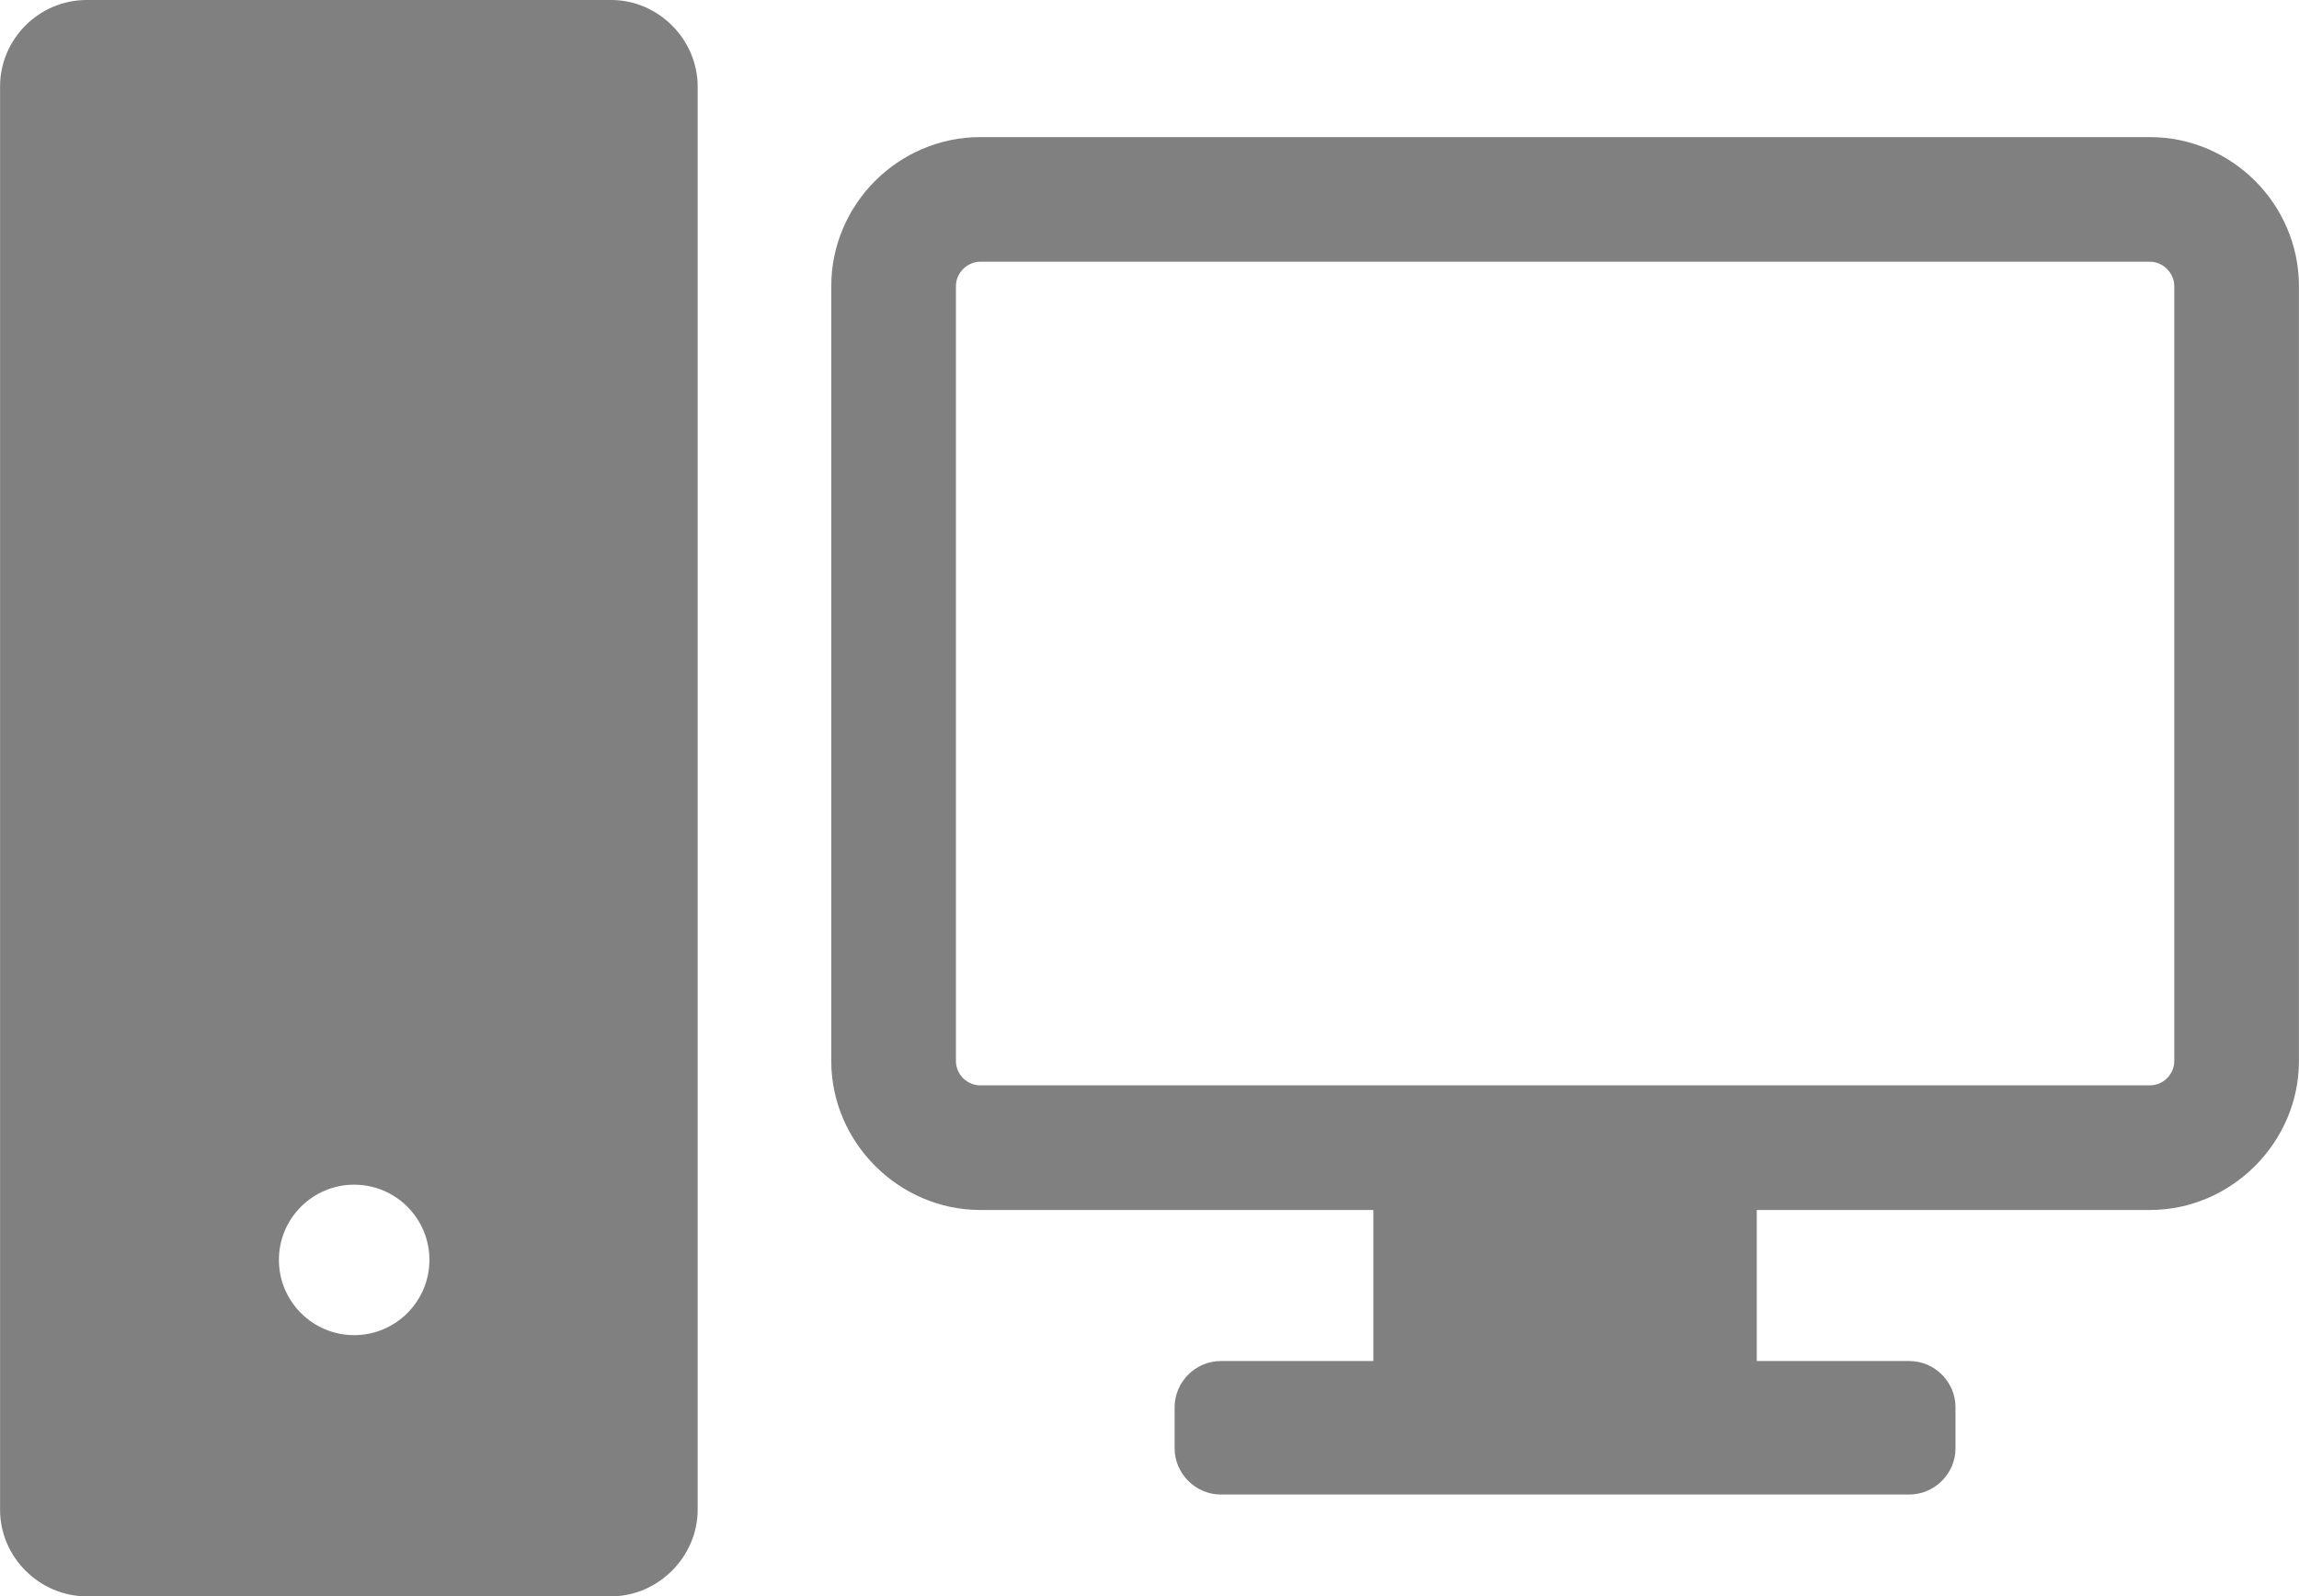 <?xml version="1.0" encoding="UTF-8"?>
<!DOCTYPE svg PUBLIC "-//W3C//DTD SVG 1.1//EN" "http://www.w3.org/Graphics/SVG/1.1/DTD/svg11.dtd">
<!-- Creator: CorelDRAW -->
<svg xmlns="http://www.w3.org/2000/svg" xml:space="preserve" width="10.736mm" height="7.457mm" version="1.1" style="shape-rendering:geometricPrecision; text-rendering:geometricPrecision; image-rendering:optimizeQuality; fill-rule:evenodd; clip-rule:evenodd"
viewBox="0 0 306.11 212.63"
 xmlns:xlink="http://www.w3.org/1999/xlink"
 xmlns:xodm="http://www.corel.com/coreldraw/odm/2003">
 <defs>
  <style type="text/css">
   <![CDATA[
    .fil0 {fill:gray}
   ]]>
  </style>
 </defs>
 <g id="Camada_x0020_1">
  <g id="_1636902241504">
   <path class="fil0" d="M197.52 160.6l21.74 0 14.66 0 0 20.68 20.31 0c3.38,0 6.15,2.79 6.15,6.15l0 5.48c0,3.36 -2.79,6.15 -6.15,6.15l-34.97 0 -21.74 0 -34.97 0c-3.36,0 -6.15,-2.79 -6.15,-6.15l0 -5.48c0,-3.36 2.77,-6.15 6.15,-6.15l20.31 0 0 -20.68 14.66 0z"/>
   <path class="fil0" d="M190.28 18.26l36.23 0 59.77 0c5.45,0 10.41,2.26 13.99,5.83 3.6,3.6 5.84,8.58 5.84,14l0 103.24c0,5.41 -2.25,10.36 -5.84,13.96l-0.03 0.03c-3.6,3.59 -8.55,5.84 -13.96,5.84l-59.77 0 -36.23 0 -59.77 0c-5.41,0 -10.36,-2.25 -13.96,-5.84l-0.03 -0.03c-3.59,-3.6 -5.84,-8.55 -5.84,-13.96l0 -103.24c0,-5.42 2.24,-10.4 5.84,-14 3.58,-3.57 8.54,-5.83 13.99,-5.83l59.77 0zm0 126.3l36.23 0 59.77 0c0.86,0 1.67,-0.36 2.26,-0.94l0.03 -0.03c0.57,-0.59 0.94,-1.4 0.94,-2.26l0 -103.24c0,-0.86 -0.38,-1.67 -0.97,-2.27 -0.58,-0.58 -1.4,-0.96 -2.26,-0.96l-59.77 0 -36.23 0 -59.77 0c-0.86,0 -1.67,0.38 -2.26,0.96 -0.6,0.6 -0.97,1.41 -0.97,2.27l0 103.24c0,0.86 0.36,1.67 0.94,2.26l0.03 0.03c0.59,0.57 1.4,0.94 2.26,0.94l59.77 0z"/>
   <path class="fil0" d="M47.15 157.79c5.53,0 10.02,4.48 10.02,10.02 0,5.53 -4.49,10.02 -10.02,10.02 -5.53,0 -10.02,-4.49 -10.02,-10.02 0,-5.53 4.49,-10.02 10.02,-10.02zm-35.62 -157.79l69.83 0c6.34,0 11.53,5.28 11.53,11.53l0 189.56c0,6.26 -5.27,11.53 -11.53,11.53l-69.83 0c-6.25,0 -11.53,-5.19 -11.53,-11.53l0 -189.56c0,-6.34 5.19,-11.53 11.53,-11.53z"/>
  </g>
 </g>
</svg>
